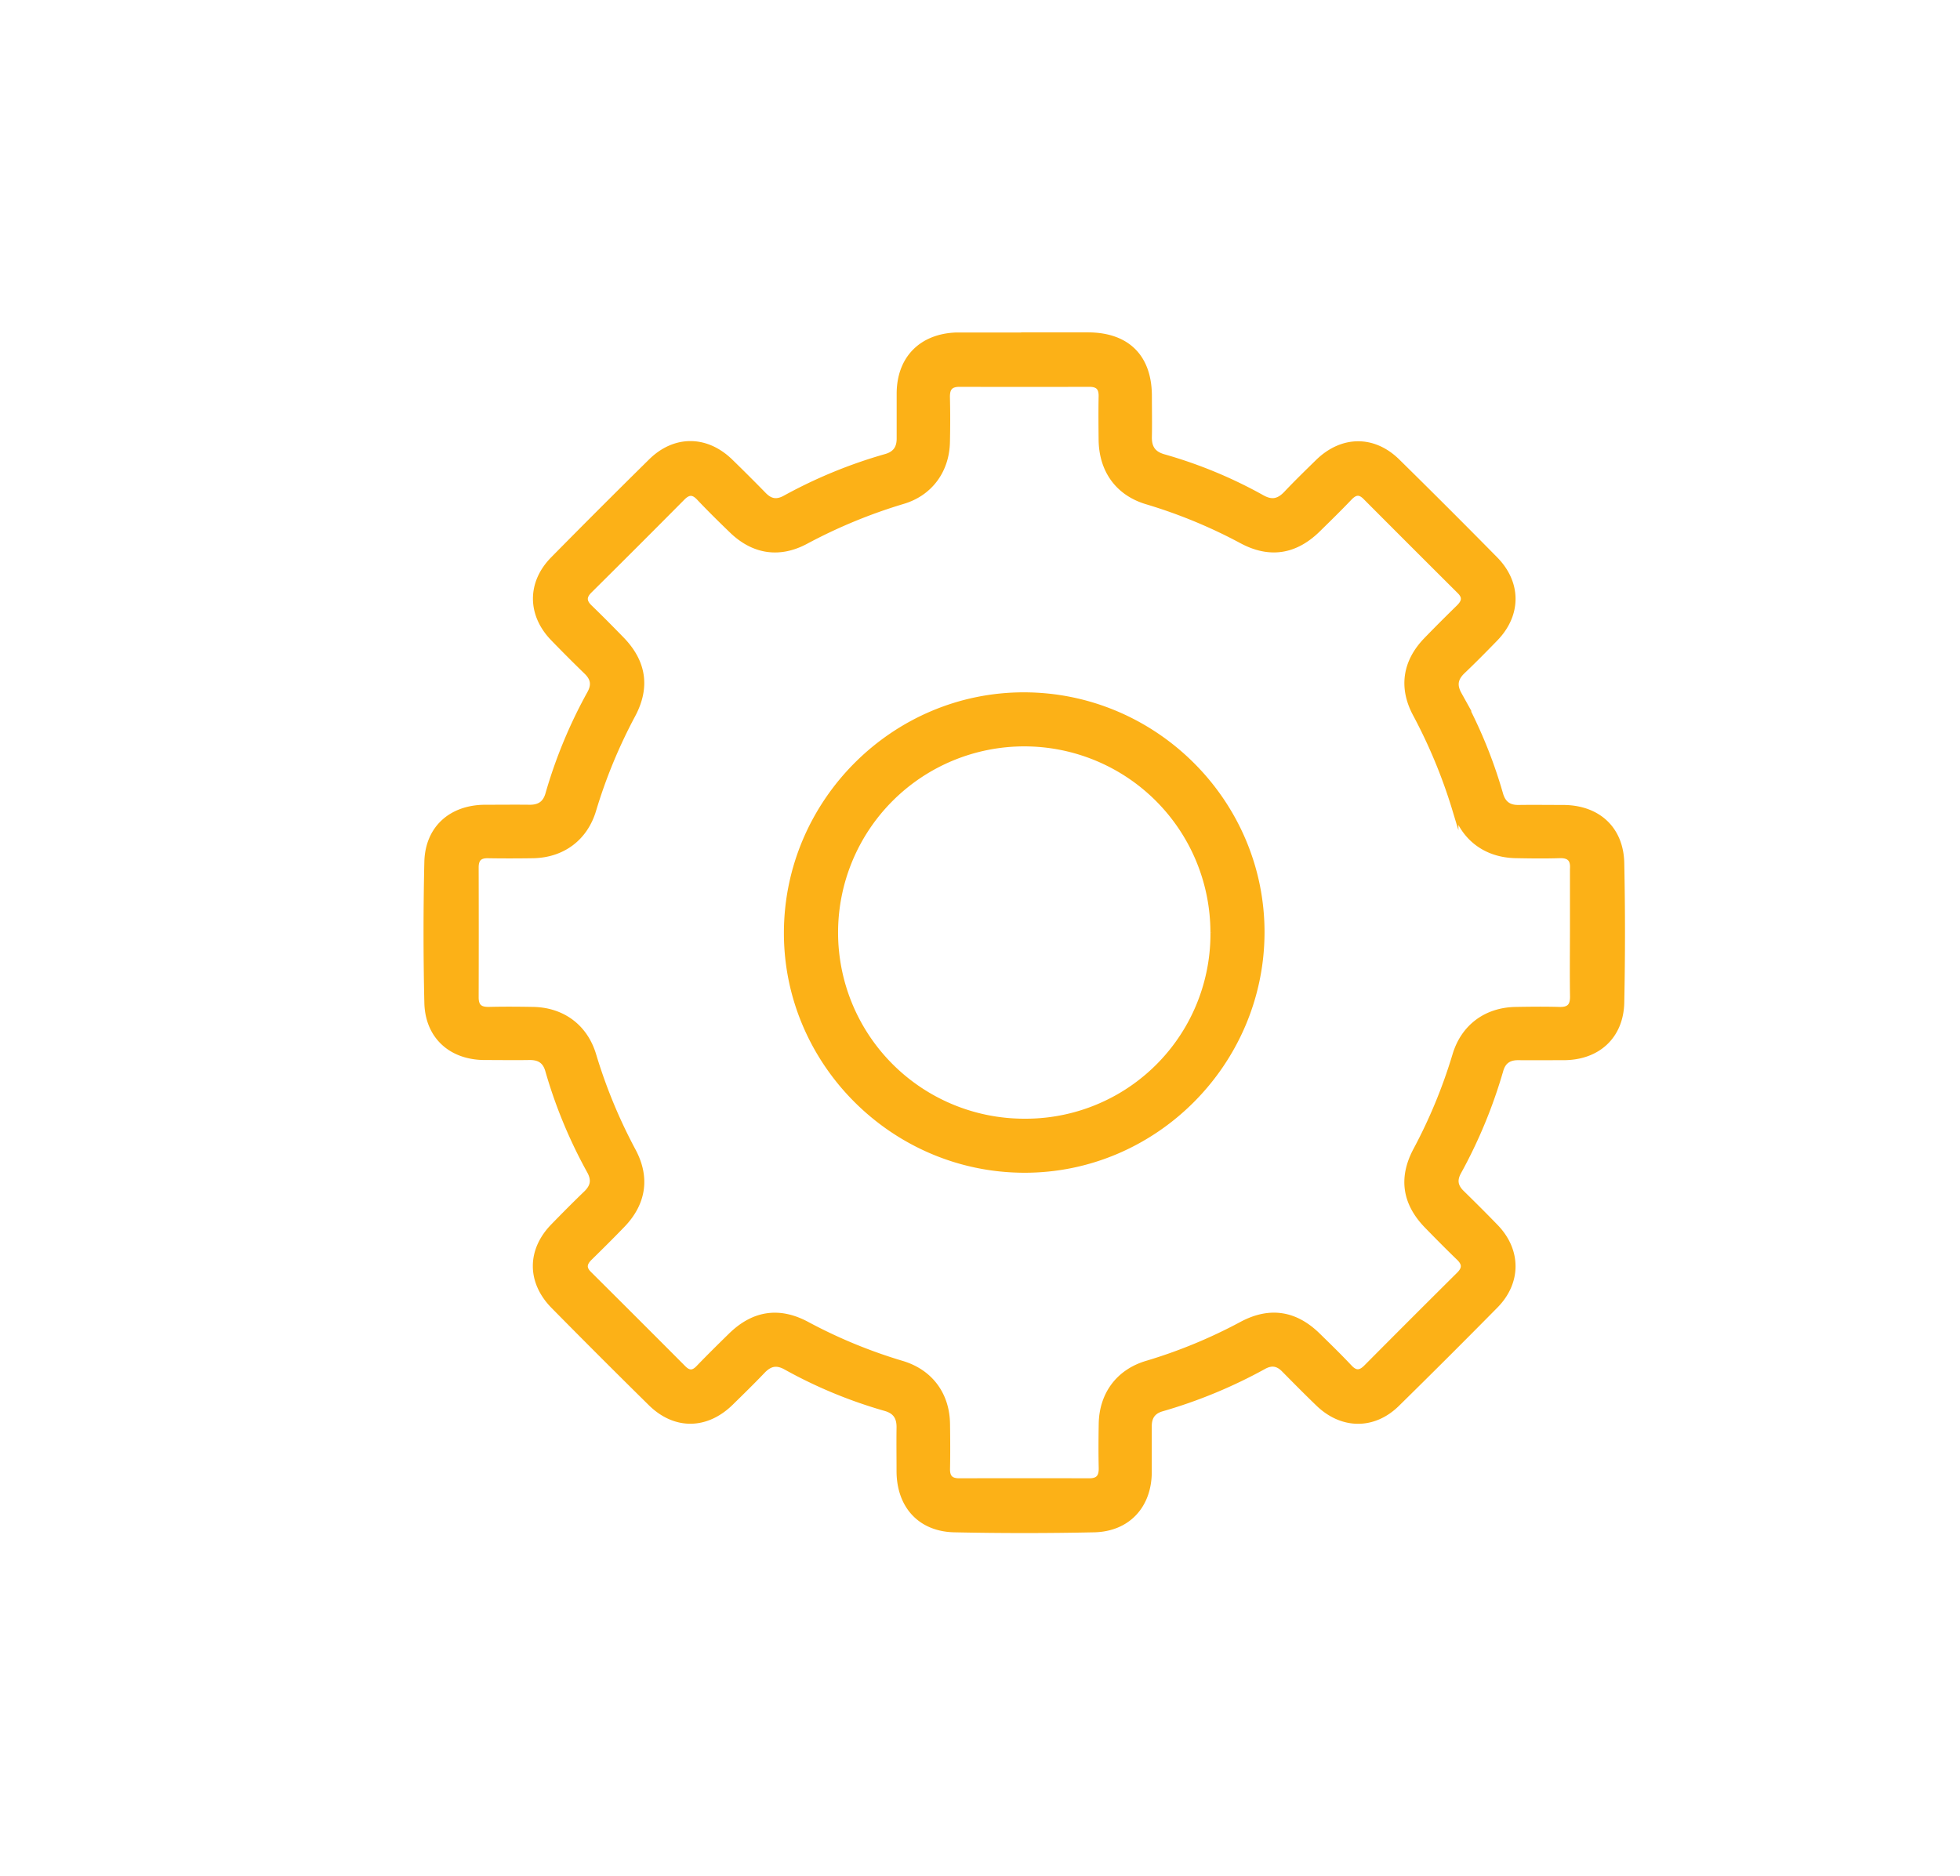 <svg id="Layer_1" data-name="Layer 1" xmlns="http://www.w3.org/2000/svg" viewBox="0 0 652 624"><defs><style>.cls-1{fill:#fcb117;stroke:#fcb117;stroke-miterlimit:10;stroke-width:2px;}</style></defs><title>Artboard 325</title><path class="cls-1" d="M340.71,111.57c7.13,0,14.26,0,21.39,0,12.85.1,20,7.28,20.08,20,0,4.57.09,9.15,0,13.72-.09,3.59,1.28,5.77,4.88,6.8a152.49,152.49,0,0,1,32.73,13.55c3.34,1.87,5.71,1.24,8.18-1.36,3.42-3.62,7-7.1,10.55-10.57,8-7.79,18.34-7.92,26.25-.14q16.39,16.13,32.54,32.52c7.8,7.91,7.76,18.34.07,26.27-3.56,3.67-7.15,7.31-10.85,10.83-2.51,2.39-3,4.72-1.25,7.87A157.77,157.77,0,0,1,499,264.16c.9,3.2,2.84,4.67,6.15,4.63,5-.07,10,0,14.93,0,11.37.06,19,7,19.24,18.32q.47,23.2,0,46.42c-.25,11.15-7.9,18.09-19,18.16-5.11,0-10.22.05-15.33,0-3.11,0-5.05,1.33-5.91,4.38a165.19,165.19,0,0,1-14,33.84c-1.46,2.69-1.06,4.81,1,6.88,3.84,3.77,7.66,7.56,11.4,11.43,7.52,7.77,7.6,18.24,0,26Q481.19,450.74,464.64,467c-7.74,7.61-18.13,7.5-26-.07-3.87-3.73-7.66-7.56-11.44-11.39-2.07-2.1-4.2-2.48-6.87-1a164.45,164.45,0,0,1-33.85,14c-3.07.89-4.35,2.87-4.34,5.95q0,7.67,0,15.34c-.08,11.05-7.07,18.69-18.22,18.93q-23.19.49-46.41,0c-11.31-.23-18.22-7.88-18.27-19.28,0-4.84-.07-9.69,0-14.53.06-3.41-1.24-5.55-4.67-6.53a156.05,156.05,0,0,1-33.11-13.71c-3.19-1.78-5.49-1.16-7.85,1.31-3.43,3.59-7,7.08-10.55,10.56-8.15,8-18.49,8.1-26.54.16q-16.24-16-32.26-32.25c-8-8.08-8-18.47-.08-26.55,3.57-3.66,7.17-7.3,10.85-10.84,2.37-2.28,2.85-4.53,1.21-7.53a160.33,160.33,0,0,1-13.87-33.48c-.92-3.26-3-4.5-6.28-4.45-5,.08-10,0-14.93,0-11.11-.06-18.77-7-19-18.11q-.54-23.4,0-46.81c.28-11.13,8-17.92,19.15-18,5,0,10-.06,14.93,0,3.29,0,5.28-1.36,6.19-4.57a160.9,160.9,0,0,1,13.88-33.48c1.54-2.83,1.16-5-1.09-7.21q-5.64-5.47-11.12-11.13c-7.71-7.93-7.79-18.38,0-26.26q16.16-16.39,32.54-32.54c7.9-7.78,18.27-7.69,26.25.07q5.64,5.49,11.14,11.12c2.19,2.24,4.38,2.61,7.21,1.05A160.86,160.86,0,0,1,294.75,152c3.23-.93,4.57-3,4.53-6.22,0-5,0-10,0-14.93.06-11.47,7.25-18.81,18.82-19.24h22.61ZM523.25,310.06q0-10.1,0-20.18c0-.27,0-.54,0-.81.24-3.21-1.1-4.69-4.46-4.58-4.84.16-9.69.09-14.53,0-9.78-.16-17.31-5.67-20.11-15.06a174.59,174.59,0,0,0-13.24-32c-4.65-8.76-3.33-17.25,3.6-24.43,3.55-3.67,7.18-7.28,10.83-10.86,1.83-1.79,2.35-3.46.32-5.49q-15.73-15.66-31.4-31.39c-2-2-3.6-1.62-5.43.29-3.43,3.6-7,7.09-10.55,10.57-7.49,7.32-15.88,8.65-25.06,3.77a169,169,0,0,0-31.64-13.08c-9.58-2.83-15-10.37-15.12-20.47-.05-4.85-.09-9.69,0-14.53.06-2.93-1.23-4.13-4.11-4.12q-21.58.06-43.18,0c-3.19,0-4.23,1.5-4.17,4.49.12,5,.11,9.95,0,14.93-.21,9.37-5.68,16.91-14.68,19.57a174.33,174.33,0,0,0-32.38,13.38c-8.75,4.65-17.25,3.31-24.42-3.62-3.68-3.55-7.33-7.14-10.84-10.85-2-2.16-3.67-2.16-5.73-.08Q211.58,181,196.11,196.34c-2.06,2-2.12,3.77,0,5.8,3.58,3.46,7.08,7,10.55,10.56,7.33,7.51,8.64,15.87,3.76,25.07a172.32,172.32,0,0,0-13.08,31.64c-2.79,9.4-10.31,14.94-20.07,15.1-5,.07-10,.09-14.93,0-2.94-.06-4.12,1.25-4.11,4.12q.06,21.58,0,43.18c0,3.2,1.5,4.23,4.49,4.16,4.84-.12,9.69-.08,14.53,0,9.77.15,17.31,5.69,20.1,15.07a173.24,173.24,0,0,0,13.25,32c4.64,8.77,3.32,17.23-3.62,24.42-3.55,3.68-7.18,7.28-10.83,10.86-1.84,1.8-2.33,3.48-.3,5.5q15.74,15.66,31.4,31.38c1.77,1.78,3.32,1.86,5.13,0,3.54-3.68,7.19-7.28,10.84-10.85,7.49-7.32,15.88-8.64,25.07-3.75a168.89,168.89,0,0,0,31.63,13.07c9.44,2.78,15,10.29,15.11,20.08.07,5,.1,9.95,0,14.93-.05,2.94,1.26,4.12,4.12,4.11q21.6-.06,43.19,0c3.2,0,4.22-1.52,4.15-4.5-.11-4.84-.08-9.69,0-14.53.14-9.79,5.65-17.31,15.07-20.09a168.89,168.89,0,0,0,31.63-13.07c9.22-4.9,17.59-3.6,25.08,3.71,3.56,3.48,7.13,6.95,10.54,10.58,2,2.15,3.67,2.16,5.74.08q15.35-15.46,30.82-30.82c2.06-2,2.14-3.76,0-5.8-3.58-3.46-7.08-7-10.55-10.56-7.34-7.51-8.64-15.86-3.76-25.07a172,172,0,0,0,13.07-31.64c2.79-9.4,10.31-14.94,20.07-15.1,4.84-.08,9.69-.14,14.53,0,3.31.1,4.59-1.27,4.54-4.53C523.16,324.32,523.24,317.19,523.25,310.06Z"/><path class="cls-1" d="M419.65,310.27c-.11,43.4-35.72,79-79,78.87-43.4-.1-79-35.71-78.88-78.94.1-43.4,35.71-79,79-78.88C384.17,231.42,419.75,267,419.65,310.27Zm-16,0a62.93,62.93,0,1,0-63.07,62.89A62.48,62.48,0,0,0,403.66,310.27Z"/></svg>